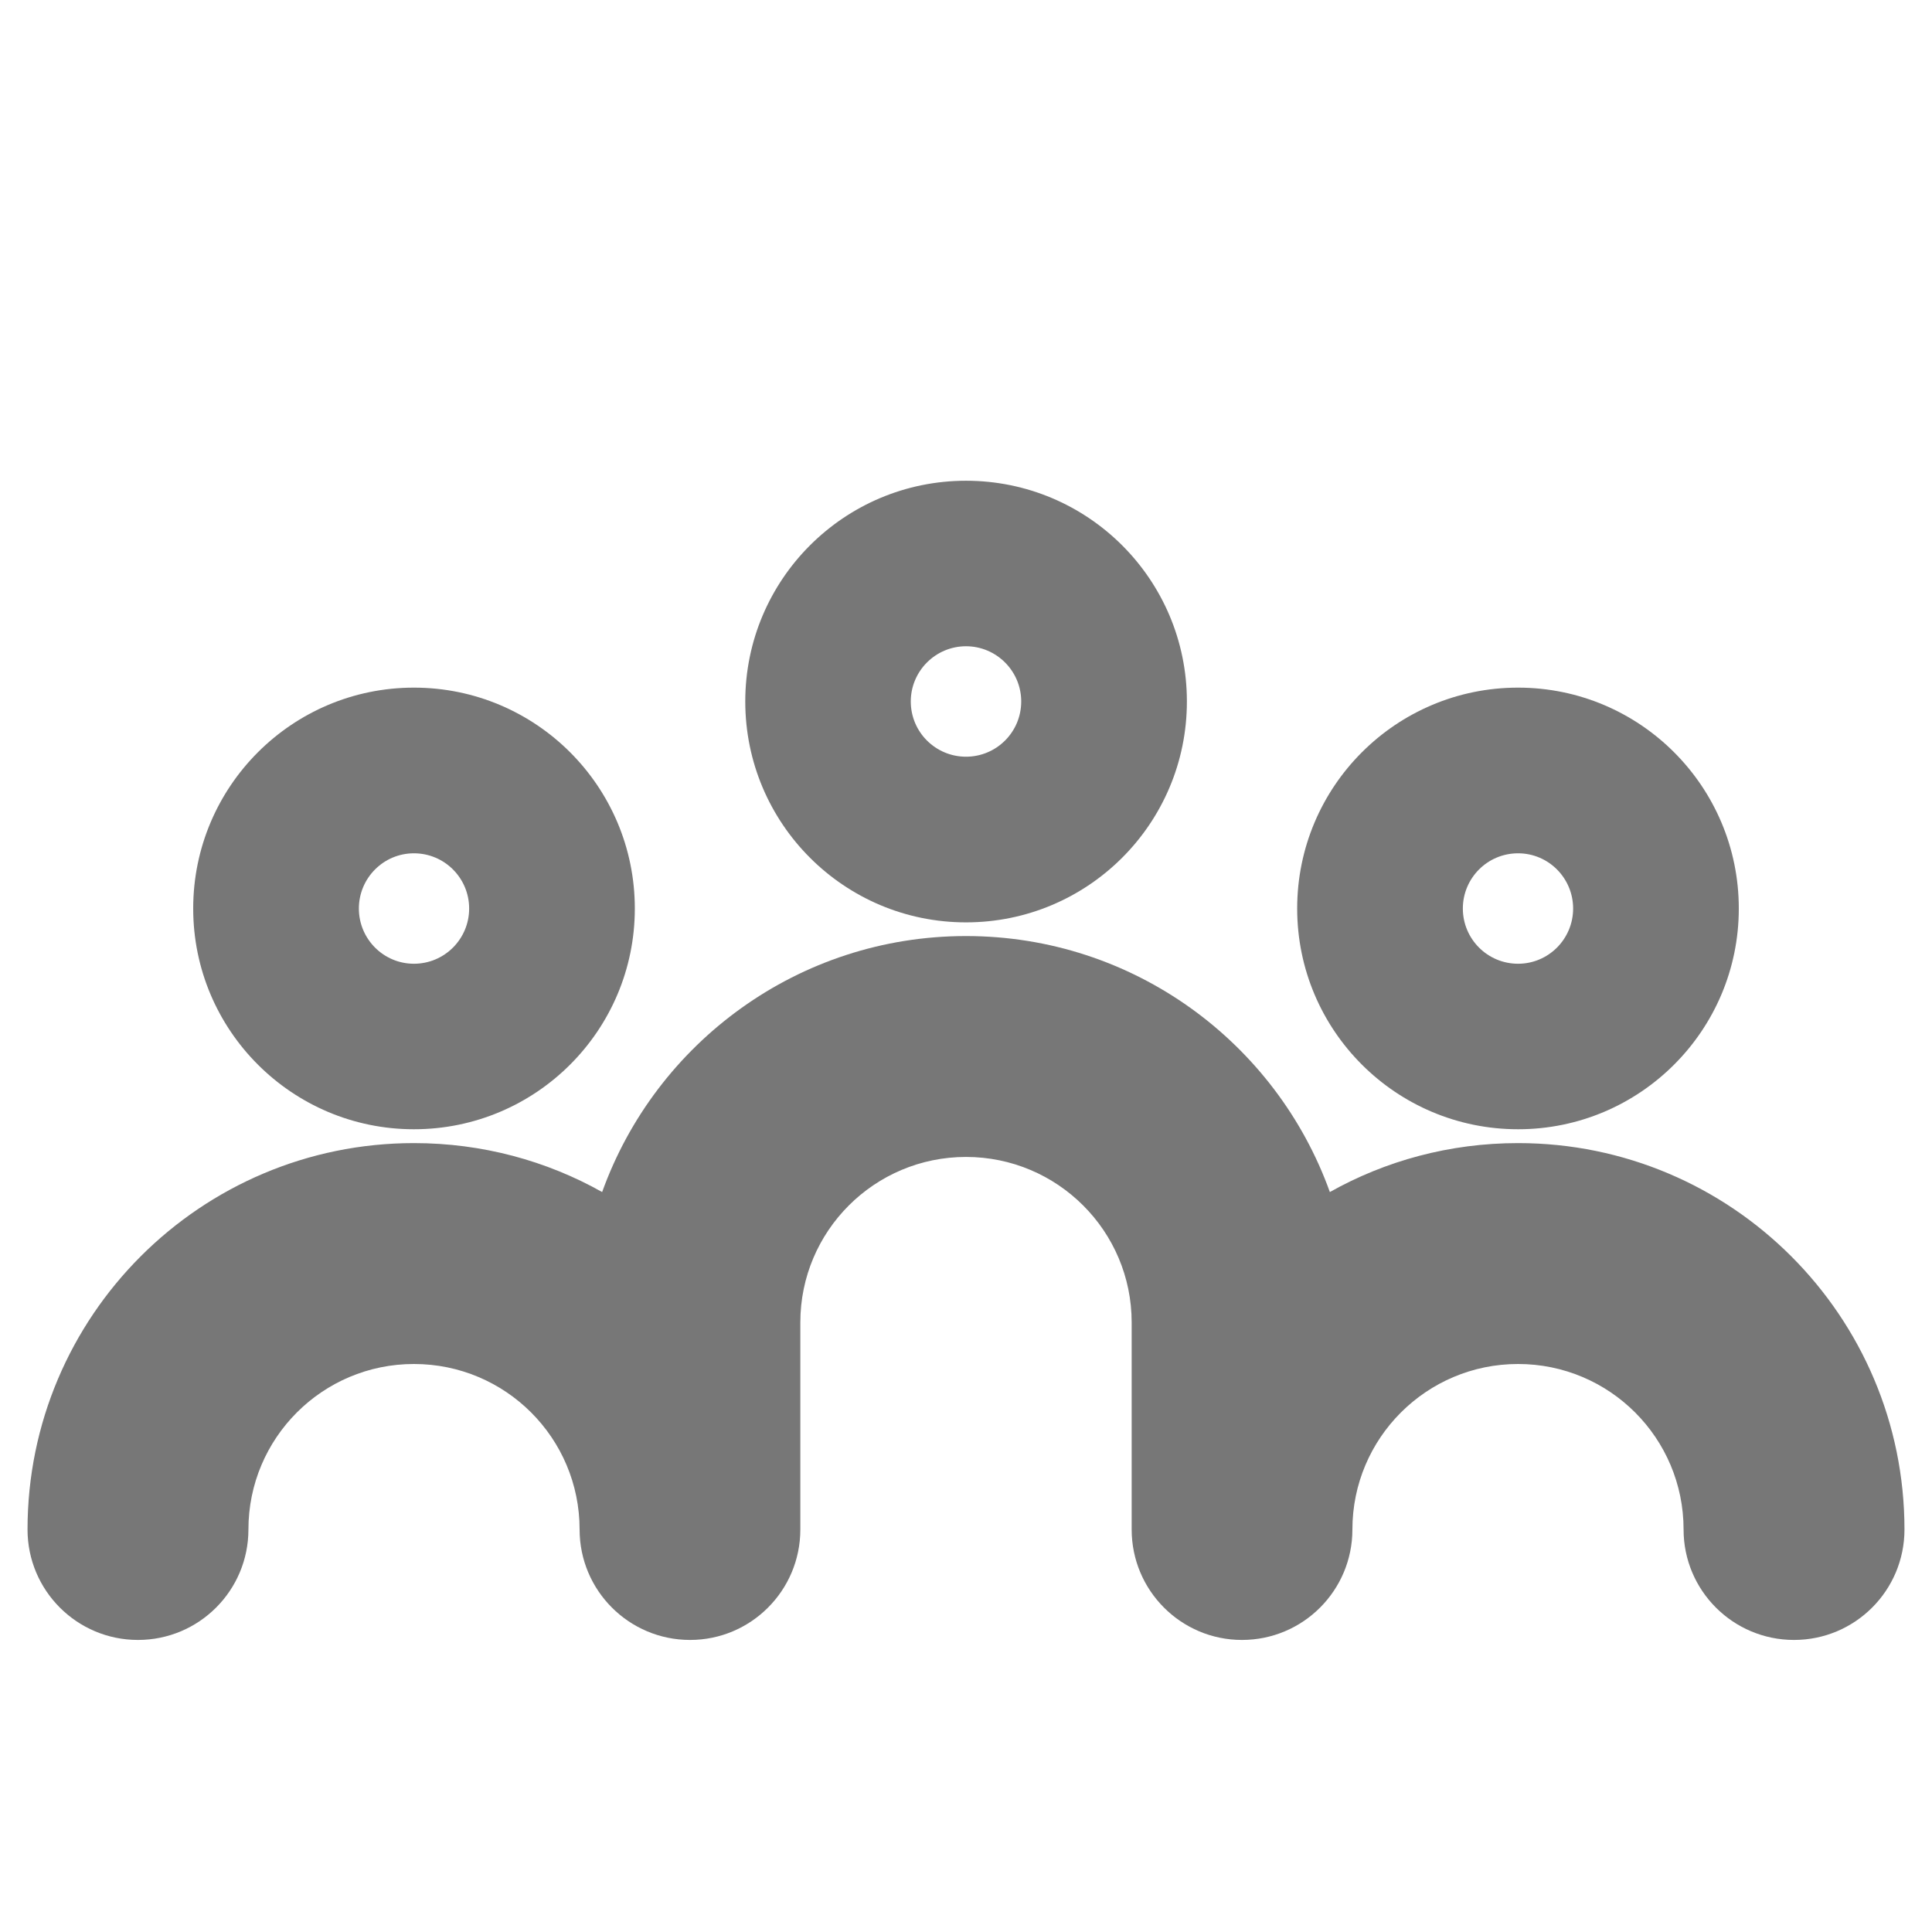 <svg width="12" height="12" viewBox="0 0 12 12" fill="none" xmlns="http://www.w3.org/2000/svg">
    <path fill-rule="evenodd" clip-rule="evenodd" d="M6 4.014C5.811 4.014 5.657 4.168 5.657 4.357C5.657 4.547 5.811 4.7 6 4.7C6.189 4.7 6.343 4.547 6.343 4.357C6.343 4.168 6.189 4.014 6 4.014ZM4.629 4.357C4.629 3.6 5.243 2.986 6 2.986C6.758 2.986 7.372 3.6 7.372 4.357C7.372 5.115 6.758 5.729 6 5.729C5.243 5.729 4.629 5.115 4.629 4.357Z" fill="#777777"/>
    <path fill-rule="evenodd" clip-rule="evenodd" d="M9.429 5.3C9.239 5.3 9.086 5.454 9.086 5.643C9.086 5.832 9.239 5.986 9.429 5.986C9.618 5.986 9.771 5.832 9.771 5.643C9.771 5.454 9.618 5.3 9.429 5.3ZM8.057 5.643C8.057 4.885 8.671 4.271 9.429 4.271C10.186 4.271 10.8 4.885 10.8 5.643C10.8 6.4 10.186 7.014 9.429 7.014C8.671 7.014 8.057 6.4 8.057 5.643Z" fill="#777777"/>
    <path fill-rule="evenodd" clip-rule="evenodd" d="M2.571 5.3C2.382 5.3 2.229 5.454 2.229 5.643C2.229 5.832 2.382 5.986 2.571 5.986C2.761 5.986 2.914 5.832 2.914 5.643C2.914 5.454 2.761 5.3 2.571 5.3ZM1.2 5.643C1.2 4.885 1.814 4.271 2.571 4.271C3.329 4.271 3.943 4.885 3.943 5.643C3.943 6.4 3.329 7.014 2.571 7.014C1.814 7.014 1.2 6.4 1.2 5.643Z" fill="#777777"/>
    <path d="M7.029 8.214C7.029 7.646 6.568 7.186 6 7.186C5.432 7.186 4.971 7.646 4.971 8.214L4.971 9.5C4.971 9.879 4.664 10.186 4.286 10.186C3.907 10.186 3.6 9.879 3.6 9.5C3.6 8.932 3.14 8.472 2.571 8.472C2.003 8.472 1.543 8.932 1.543 9.5C1.543 9.879 1.236 10.186 0.857 10.186C0.478 10.186 0.171 9.879 0.171 9.5C0.171 8.175 1.246 7.1 2.571 7.1C2.996 7.1 3.395 7.21 3.74 7.404C4.073 6.477 4.959 5.814 6 5.814C7.041 5.814 7.927 6.477 8.26 7.404C8.605 7.21 9.004 7.1 9.429 7.1C10.754 7.1 11.829 8.175 11.829 9.5C11.829 9.879 11.522 10.186 11.143 10.186C10.764 10.186 10.457 9.879 10.457 9.5C10.457 8.932 9.997 8.472 9.429 8.472C8.861 8.472 8.4 8.932 8.4 9.5C8.4 9.879 8.093 10.186 7.714 10.186C7.336 10.186 7.029 9.879 7.029 9.5L7.029 8.214Z" fill="#777777"/>
</svg>

